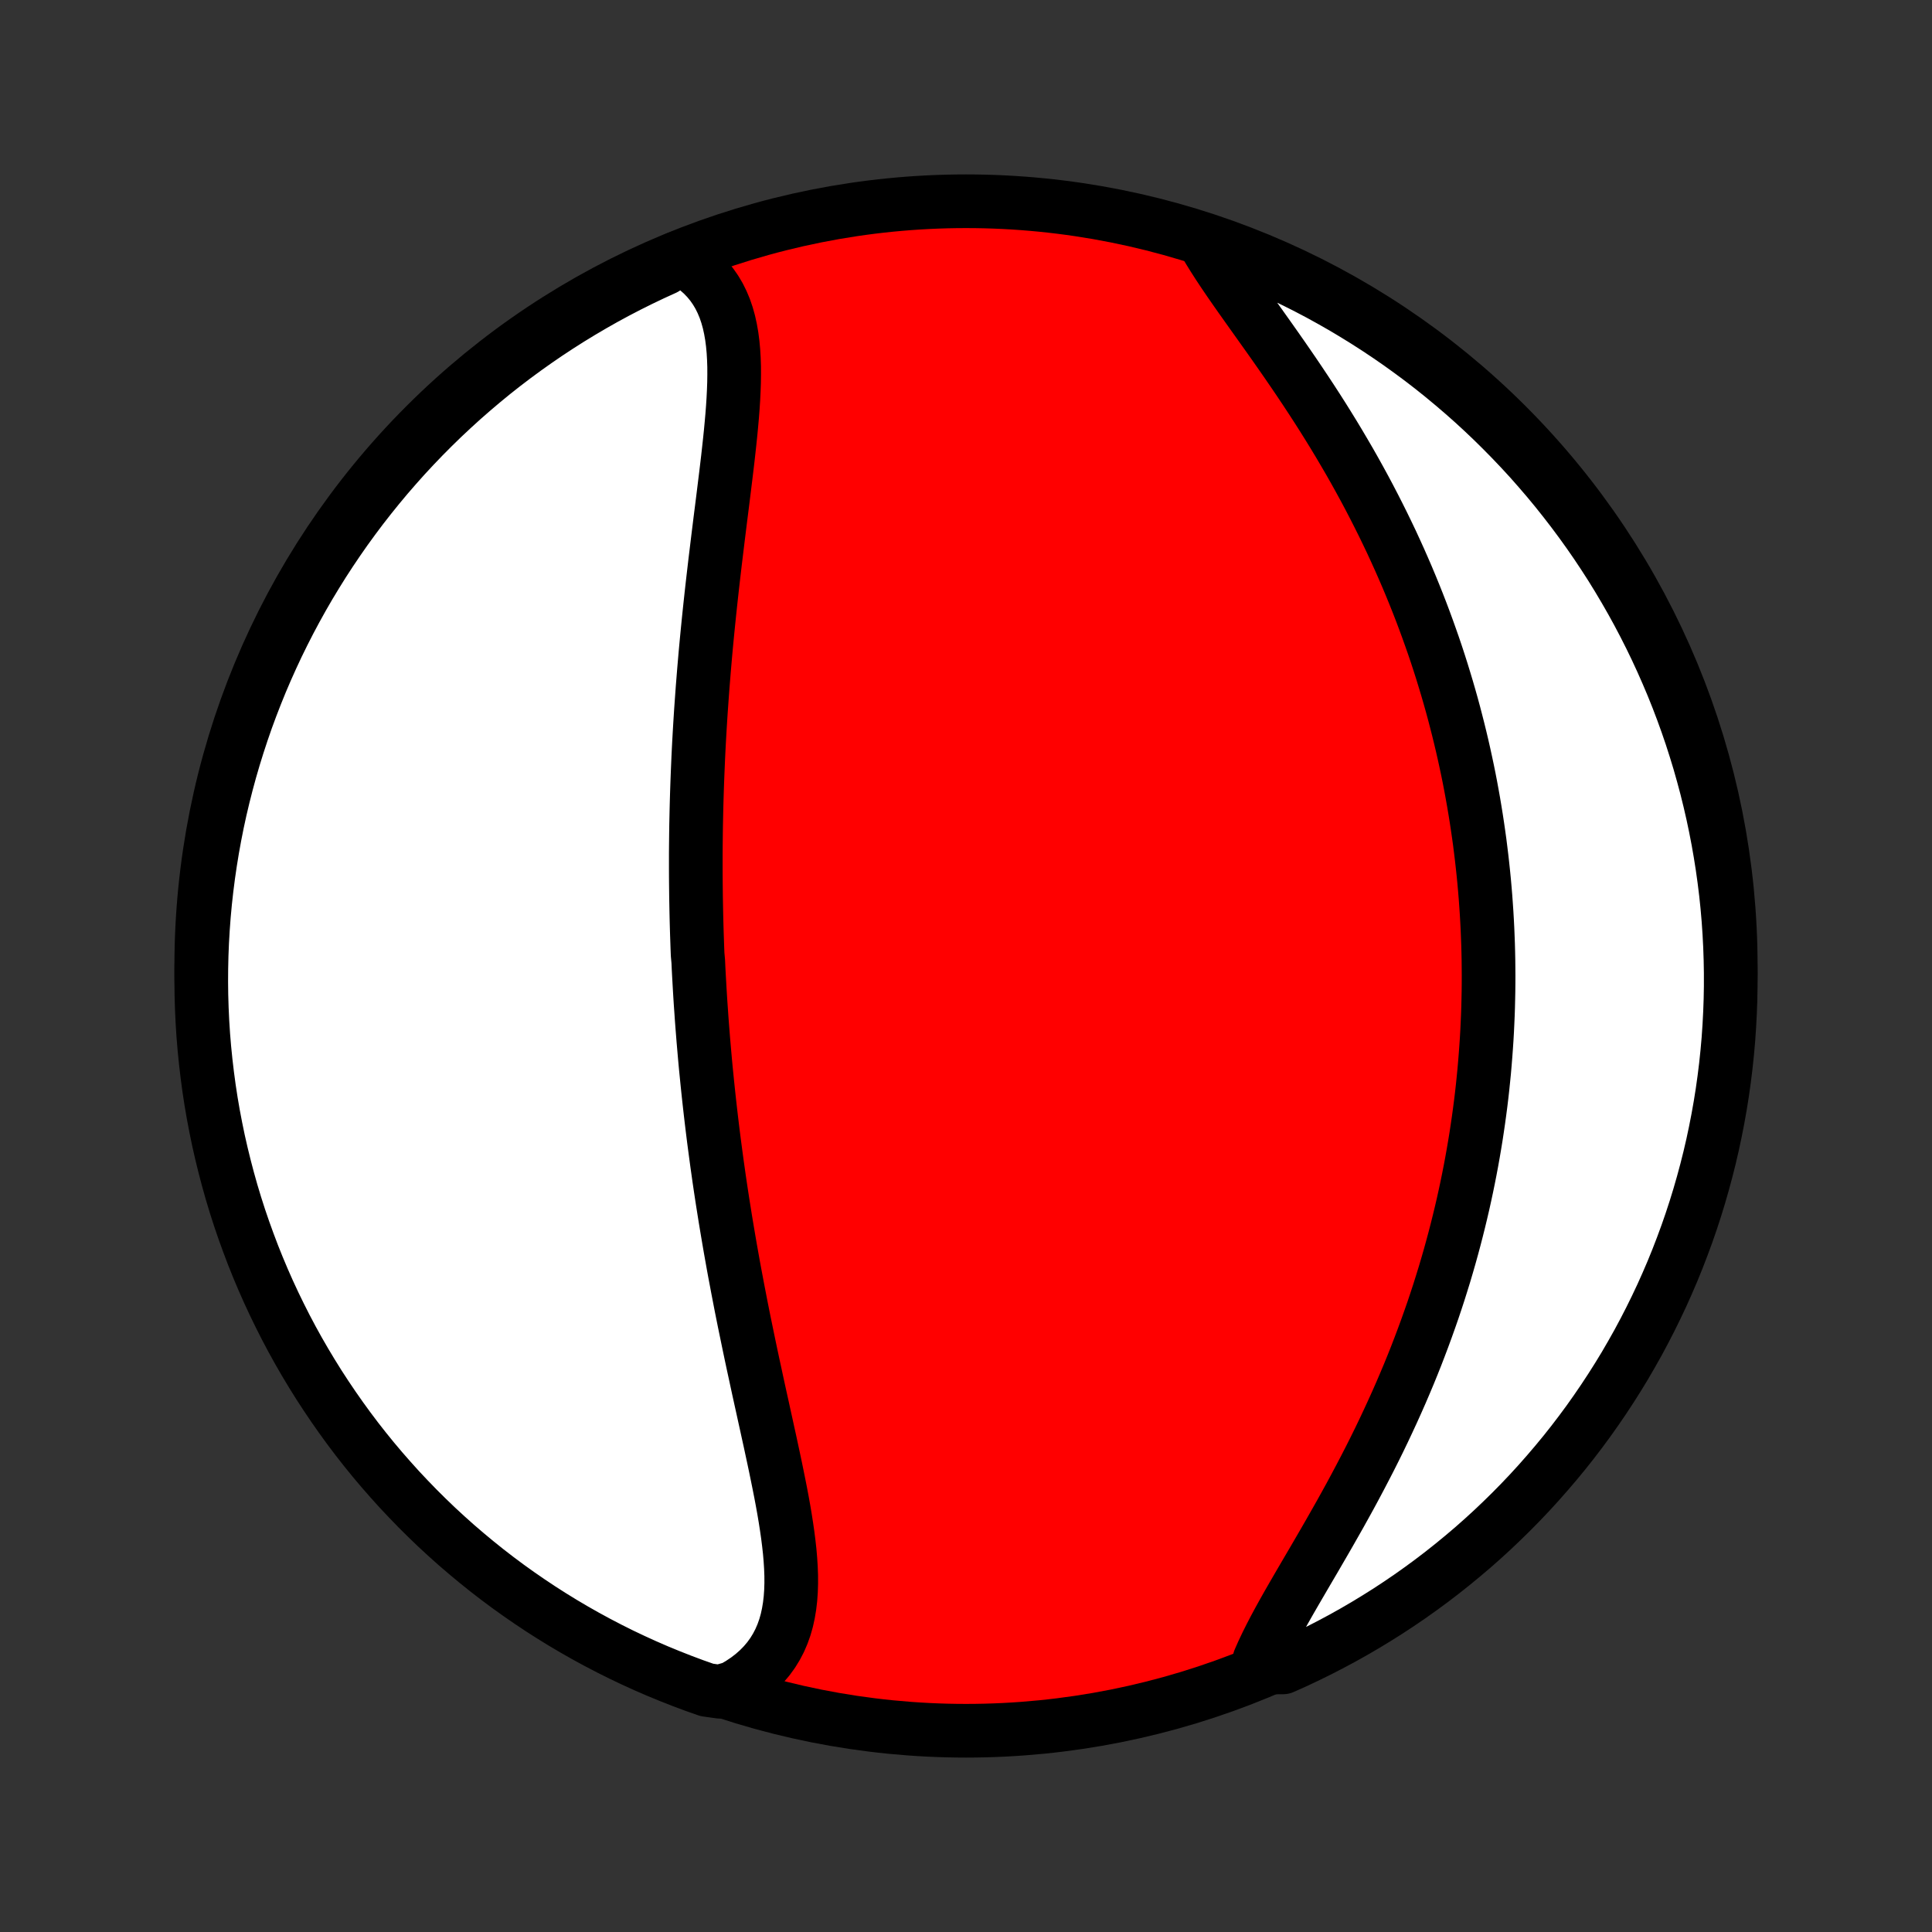 <?xml version="1.0" encoding="utf-8" standalone="no"?>
<!DOCTYPE svg PUBLIC "-//W3C//DTD SVG 1.1//EN"
  "http://www.w3.org/Graphics/SVG/1.1/DTD/svg11.dtd">
<!-- Created with matplotlib (http://matplotlib.org/) -->
<svg height="72pt" version="1.1" viewBox="0 0 72 72" width="72pt" xmlns="http://www.w3.org/2000/svg" xmlns:xlink="http://www.w3.org/1999/xlink">
 <rect x="0" y="0" width="72" height="72" fill="#333333" stroke="none"/>
 <defs>
  <style type="text/css">
*{stroke-linecap:butt;stroke-linejoin:round;}
  </style>
 </defs>
 <g id="figure_1">
  <g id="patch_1">
   <path d="
M0 72
L72 72
L72 0
L0 0
z
" style="fill:none;"/>
  </g>
  <g id="axes_1">
   <g id="PatchCollection_1">
    <defs>
     <path d="
M36 -7.5
C43.558 -7.5 50.808 -10.503 56.153 -15.848
C61.497 -21.192 64.5 -28.442 64.5 -36
C64.5 -43.558 61.497 -50.808 56.153 -56.153
C50.808 -61.497 43.558 -64.5 36 -64.5
C28.442 -64.5 21.192 -61.497 15.848 -56.153
C10.503 -50.808 7.5 -43.558 7.5 -36
C7.5 -28.442 10.503 -21.192 15.848 -15.848
C21.192 -10.503 28.442 -7.5 36 -7.5
z
" id="C0_0_a811fe30f3"/>
     <path d="
M25.289 -62.401
L25.538 -62.264
L25.771 -62.115
L25.985 -61.953
L26.182 -61.779
L26.361 -61.593
L26.524 -61.395
L26.669 -61.187
L26.798 -60.969
L26.911 -60.741
L27.01 -60.504
L27.094 -60.258
L27.165 -60.004
L27.223 -59.742
L27.27 -59.474
L27.306 -59.198
L27.332 -58.917
L27.349 -58.63
L27.359 -58.338
L27.36 -58.042
L27.356 -57.741
L27.345 -57.436
L27.33 -57.129
L27.31 -56.818
L27.286 -56.504
L27.258 -56.189
L27.228 -55.871
L27.195 -55.552
L27.16 -55.231
L27.124 -54.909
L27.086 -54.587
L27.047 -54.263
L27.007 -53.94
L26.967 -53.616
L26.927 -53.292
L26.886 -52.968
L26.845 -52.645
L26.805 -52.322
L26.765 -52
L26.726 -51.679
L26.687 -51.358
L26.648 -51.038
L26.611 -50.72
L26.574 -50.402
L26.538 -50.086
L26.503 -49.771
L26.469 -49.457
L26.436 -49.145
L26.404 -48.834
L26.373 -48.525
L26.343 -48.217
L26.314 -47.91
L26.286 -47.605
L26.26 -47.302
L26.234 -47
L26.21 -46.7
L26.186 -46.401
L26.164 -46.103
L26.143 -45.808
L26.122 -45.513
L26.103 -45.22
L26.085 -44.929
L26.068 -44.639
L26.052 -44.351
L26.037 -44.064
L26.023 -43.778
L26.011 -43.493
L25.999 -43.21
L25.988 -42.929
L25.978 -42.648
L25.969 -42.369
L25.961 -42.09
L25.954 -41.813
L25.948 -41.537
L25.942 -41.262
L25.938 -40.988
L25.935 -40.715
L25.932 -40.443
L25.93 -40.171
L25.93 -39.901
L25.93 -39.631
L25.931 -39.362
L25.933 -39.093
L25.936 -38.826
L25.939 -38.558
L25.944 -38.292
L25.949 -38.025
L25.955 -37.76
L25.962 -37.494
L25.97 -37.229
L25.979 -36.964
L25.988 -36.7
L25.998 -36.435
L26.022 -36.171
L26.034 -35.906
L26.048 -35.642
L26.063 -35.378
L26.078 -35.114
L26.094 -34.849
L26.111 -34.584
L26.13 -34.32
L26.148 -34.054
L26.168 -33.789
L26.189 -33.523
L26.21 -33.257
L26.233 -32.99
L26.256 -32.723
L26.28 -32.455
L26.305 -32.187
L26.332 -31.918
L26.359 -31.648
L26.387 -31.378
L26.416 -31.106
L26.446 -30.834
L26.477 -30.561
L26.509 -30.287
L26.542 -30.012
L26.576 -29.736
L26.611 -29.459
L26.648 -29.181
L26.685 -28.902
L26.723 -28.622
L26.763 -28.34
L26.803 -28.057
L26.845 -27.773
L26.888 -27.488
L26.932 -27.201
L26.978 -26.913
L27.024 -26.623
L27.072 -26.332
L27.121 -26.04
L27.171 -25.746
L27.222 -25.451
L27.275 -25.154
L27.328 -24.856
L27.383 -24.557
L27.44 -24.256
L27.497 -23.953
L27.556 -23.649
L27.615 -23.343
L27.676 -23.037
L27.738 -22.728
L27.802 -22.419
L27.866 -22.108
L27.931 -21.795
L27.997 -21.482
L28.064 -21.167
L28.133 -20.851
L28.201 -20.534
L28.27 -20.216
L28.34 -19.898
L28.411 -19.578
L28.481 -19.258
L28.552 -18.937
L28.622 -18.616
L28.693 -18.295
L28.762 -17.974
L28.831 -17.652
L28.899 -17.331
L28.965 -17.01
L29.03 -16.69
L29.093 -16.371
L29.153 -16.053
L29.21 -15.736
L29.263 -15.421
L29.312 -15.107
L29.357 -14.796
L29.396 -14.487
L29.43 -14.181
L29.456 -13.878
L29.475 -13.579
L29.486 -13.283
L29.487 -12.992
L29.478 -12.705
L29.458 -12.423
L29.426 -12.147
L29.381 -11.877
L29.323 -11.612
L29.25 -11.355
L29.161 -11.105
L29.056 -10.862
L28.934 -10.628
L28.795 -10.402
L28.638 -10.185
L28.463 -9.978
L28.27 -9.781
L28.058 -9.593
L27.829 -9.417
L27.581 -9.251
L27.316 -9.097
L26.814 -8.955
L26.345 -9.021
L25.878 -9.185
L25.415 -9.358
L24.955 -9.539
L24.498 -9.727
L24.045 -9.924
L23.595 -10.129
L23.149 -10.341
L22.707 -10.562
L22.269 -10.79
L21.835 -11.026
L21.406 -11.269
L20.981 -11.52
L20.56 -11.779
L20.145 -12.044
L19.734 -12.318
L19.328 -12.598
L18.927 -12.885
L18.531 -13.18
L18.141 -13.481
L17.756 -13.79
L17.377 -14.105
L17.003 -14.426
L16.635 -14.755
L16.273 -15.089
L15.917 -15.431
L15.567 -15.778
L15.224 -16.132
L14.886 -16.491
L14.556 -16.857
L14.231 -17.228
L13.913 -17.605
L13.602 -17.988
L13.298 -18.376
L13.001 -18.77
L12.711 -19.169
L12.428 -19.573
L12.152 -19.982
L11.883 -20.395
L11.622 -20.814
L11.368 -21.237
L11.121 -21.665
L10.882 -22.097
L10.651 -22.533
L10.428 -22.974
L10.212 -23.418
L10.004 -23.866
L9.804 -24.318
L9.612 -24.774
L9.428 -25.233
L9.253 -25.695
L9.085 -26.16
L8.925 -26.628
L8.774 -27.099
L8.631 -27.573
L8.497 -28.05
L8.371 -28.529
L8.253 -29.01
L8.143 -29.493
L8.043 -29.978
L7.95 -30.465
L7.866 -30.954
L7.791 -31.445
L7.725 -31.936
L7.667 -32.429
L7.617 -32.923
L7.576 -33.418
L7.544 -33.914
L7.521 -34.41
L7.506 -34.907
L7.5 -35.404
L7.503 -35.902
L7.514 -36.399
L7.534 -36.896
L7.563 -37.393
L7.6 -37.89
L7.646 -38.386
L7.701 -38.881
L7.764 -39.376
L7.836 -39.869
L7.916 -40.361
L8.005 -40.852
L8.102 -41.341
L8.208 -41.829
L8.323 -42.315
L8.446 -42.799
L8.577 -43.281
L8.717 -43.761
L8.865 -44.238
L9.021 -44.713
L9.185 -45.186
L9.358 -45.655
L9.539 -46.122
L9.727 -46.585
L9.924 -47.045
L10.129 -47.502
L10.341 -47.955
L10.562 -48.405
L10.79 -48.851
L11.026 -49.293
L11.269 -49.731
L11.52 -50.165
L11.779 -50.594
L12.044 -51.019
L12.318 -51.44
L12.598 -51.855
L12.885 -52.266
L13.18 -52.672
L13.481 -53.073
L13.79 -53.469
L14.105 -53.859
L14.426 -54.244
L14.755 -54.623
L15.089 -54.997
L15.431 -55.365
L15.778 -55.727
L16.132 -56.083
L16.491 -56.433
L16.857 -56.776
L17.228 -57.114
L17.605 -57.444
L17.988 -57.769
L18.376 -58.087
L18.77 -58.398
L19.169 -58.702
L19.573 -58.999
L19.982 -59.289
L20.395 -59.572
L20.814 -59.848
L21.237 -60.117
L21.665 -60.378
L22.097 -60.632
L22.533 -60.879
L22.974 -61.118
L23.418 -61.349
L23.866 -61.572
L24.318 -61.788
L24.774 -61.996
z
" id="C0_1_33c6f76359"/>
     <path d="
M44.894 -62.954
L45.056 -62.678
L45.23 -62.397
L45.413 -62.112
L45.604 -61.824
L45.803 -61.531
L46.008 -61.235
L46.218 -60.935
L46.433 -60.632
L46.651 -60.325
L46.872 -60.015
L47.094 -59.703
L47.318 -59.388
L47.542 -59.07
L47.766 -58.75
L47.989 -58.428
L48.212 -58.103
L48.432 -57.778
L48.651 -57.45
L48.867 -57.122
L49.081 -56.792
L49.292 -56.461
L49.499 -56.13
L49.704 -55.797
L49.904 -55.465
L50.101 -55.131
L50.295 -54.798
L50.484 -54.465
L50.669 -54.132
L50.851 -53.798
L51.028 -53.466
L51.201 -53.133
L51.37 -52.801
L51.535 -52.47
L51.696 -52.139
L51.853 -51.81
L52.005 -51.48
L52.154 -51.152
L52.298 -50.825
L52.439 -50.499
L52.575 -50.174
L52.708 -49.849
L52.837 -49.526
L52.962 -49.204
L53.083 -48.883
L53.2 -48.564
L53.314 -48.245
L53.425 -47.928
L53.532 -47.612
L53.635 -47.297
L53.735 -46.983
L53.831 -46.67
L53.925 -46.358
L54.015 -46.048
L54.102 -45.739
L54.186 -45.43
L54.266 -45.123
L54.344 -44.817
L54.419 -44.512
L54.491 -44.208
L54.56 -43.904
L54.626 -43.602
L54.69 -43.301
L54.751 -43
L54.809 -42.7
L54.864 -42.401
L54.917 -42.103
L54.967 -41.806
L55.015 -41.509
L55.06 -41.213
L55.103 -40.917
L55.144 -40.622
L55.181 -40.327
L55.217 -40.033
L55.25 -39.739
L55.281 -39.446
L55.31 -39.152
L55.336 -38.859
L55.36 -38.567
L55.381 -38.274
L55.401 -37.981
L55.418 -37.689
L55.433 -37.397
L55.445 -37.104
L55.456 -36.812
L55.464 -36.519
L55.47 -36.226
L55.473 -35.933
L55.475 -35.639
L55.474 -35.346
L55.471 -35.051
L55.465 -34.757
L55.458 -34.462
L55.448 -34.166
L55.435 -33.87
L55.421 -33.573
L55.404 -33.276
L55.384 -32.977
L55.362 -32.678
L55.338 -32.379
L55.312 -32.078
L55.282 -31.776
L55.251 -31.474
L55.217 -31.171
L55.18 -30.866
L55.14 -30.56
L55.098 -30.254
L55.053 -29.946
L55.006 -29.637
L54.955 -29.326
L54.902 -29.015
L54.846 -28.702
L54.787 -28.388
L54.725 -28.073
L54.66 -27.756
L54.592 -27.438
L54.521 -27.118
L54.446 -26.797
L54.368 -26.474
L54.287 -26.15
L54.203 -25.825
L54.115 -25.498
L54.024 -25.17
L53.929 -24.84
L53.831 -24.509
L53.728 -24.176
L53.623 -23.842
L53.513 -23.506
L53.4 -23.169
L53.282 -22.831
L53.161 -22.492
L53.036 -22.151
L52.907 -21.809
L52.775 -21.466
L52.638 -21.122
L52.497 -20.777
L52.352 -20.432
L52.203 -20.085
L52.05 -19.738
L51.893 -19.39
L51.732 -19.042
L51.568 -18.693
L51.4 -18.344
L51.228 -17.995
L51.053 -17.647
L50.874 -17.299
L50.692 -16.951
L50.508 -16.604
L50.321 -16.257
L50.131 -15.912
L49.94 -15.568
L49.746 -15.226
L49.552 -14.885
L49.357 -14.546
L49.161 -14.209
L48.967 -13.875
L48.772 -13.543
L48.58 -13.215
L48.39 -12.889
L48.203 -12.567
L48.02 -12.249
L47.842 -11.934
L47.67 -11.623
L47.505 -11.317
L47.348 -11.015
L47.2 -10.718
L47.062 -10.426
L46.935 -10.139
L47.357 -9.858
L47.812 -9.861
L48.263 -10.063
L48.71 -10.273
L49.153 -10.491
L49.592 -10.717
L50.027 -10.95
L50.458 -11.191
L50.885 -11.44
L51.306 -11.696
L51.724 -11.959
L52.136 -12.23
L52.544 -12.508
L52.946 -12.793
L53.343 -13.085
L53.736 -13.385
L54.122 -13.691
L54.503 -14.004
L54.879 -14.323
L55.249 -14.65
L55.612 -14.982
L55.97 -15.322
L56.322 -15.667
L56.668 -16.019
L57.007 -16.376
L57.34 -16.74
L57.666 -17.11
L57.986 -17.485
L58.3 -17.866
L58.606 -18.252
L58.905 -18.644
L59.198 -19.041
L59.483 -19.444
L59.761 -19.851
L60.032 -20.263
L60.296 -20.68
L60.553 -21.102
L60.801 -21.529
L61.043 -21.959
L61.276 -22.394
L61.502 -22.833
L61.72 -23.276
L61.931 -23.723
L62.133 -24.174
L62.328 -24.628
L62.514 -25.086
L62.692 -25.547
L62.863 -26.012
L63.025 -26.479
L63.179 -26.95
L63.324 -27.422
L63.461 -27.898
L63.59 -28.376
L63.711 -28.857
L63.823 -29.339
L63.926 -29.824
L64.021 -30.31
L64.108 -30.799
L64.186 -31.288
L64.255 -31.78
L64.316 -32.272
L64.368 -32.766
L64.412 -33.261
L64.446 -33.756
L64.472 -34.252
L64.49 -34.749
L64.499 -35.246
L64.499 -35.743
L64.49 -36.241
L64.473 -36.738
L64.447 -37.235
L64.413 -37.732
L64.37 -38.228
L64.318 -38.724
L64.257 -39.219
L64.188 -39.712
L64.11 -40.205
L64.024 -40.696
L63.929 -41.186
L63.826 -41.674
L63.714 -42.161
L63.594 -42.646
L63.465 -43.128
L63.329 -43.609
L63.183 -44.087
L63.03 -44.563
L62.868 -45.036
L62.698 -45.506
L62.52 -45.974
L62.334 -46.438
L62.139 -46.899
L61.937 -47.357
L61.727 -47.812
L61.509 -48.263
L61.283 -48.71
L61.05 -49.153
L60.809 -49.592
L60.56 -50.027
L60.304 -50.458
L60.041 -50.885
L59.77 -51.306
L59.492 -51.724
L59.207 -52.136
L58.914 -52.544
L58.615 -52.946
L58.309 -53.343
L57.996 -53.736
L57.677 -54.122
L57.35 -54.503
L57.018 -54.879
L56.678 -55.249
L56.333 -55.612
L55.981 -55.97
L55.624 -56.322
L55.26 -56.668
L54.891 -57.007
L54.515 -57.34
L54.134 -57.666
L53.748 -57.986
L53.356 -58.3
L52.959 -58.606
L52.556 -58.905
L52.149 -59.198
L51.737 -59.483
L51.32 -59.761
L50.898 -60.032
L50.471 -60.296
L50.041 -60.553
L49.606 -60.801
L49.167 -61.043
L48.724 -61.276
L48.277 -61.502
L47.826 -61.72
L47.371 -61.931
L46.914 -62.133
L46.453 -62.328
L45.988 -62.514
L45.521 -62.692
z
" id="C0_2_3650ef2bf0"/>
    </defs>
    <g clip-path="url(#p1bffca34e9)">
     <use style="fill:#ff0000;stroke:#000000;stroke-width:2.0;" x="0.0" xlink:href="#C0_0_a811fe30f3" y="72.0"/>
    </g>
    <g clip-path="url(#p1bffca34e9)">
     <use style="fill:#ffffff;stroke:#000000;stroke-width:2.0;" x="0.0" xlink:href="#C0_1_33c6f76359" y="72.0"/>
    </g>
    <g clip-path="url(#p1bffca34e9)">
     <use style="fill:#ffffff;stroke:#000000;stroke-width:2.0;" x="0.0" xlink:href="#C0_2_3650ef2bf0" y="72.0"/>
    </g>
   </g>
  </g>
 </g>
 <defs>
  <clipPath id="p1bffca34e9">
   <rect height="72.0" width="72.0" x="0.0" y="0.0"/>
  </clipPath>
 </defs>
</svg>
